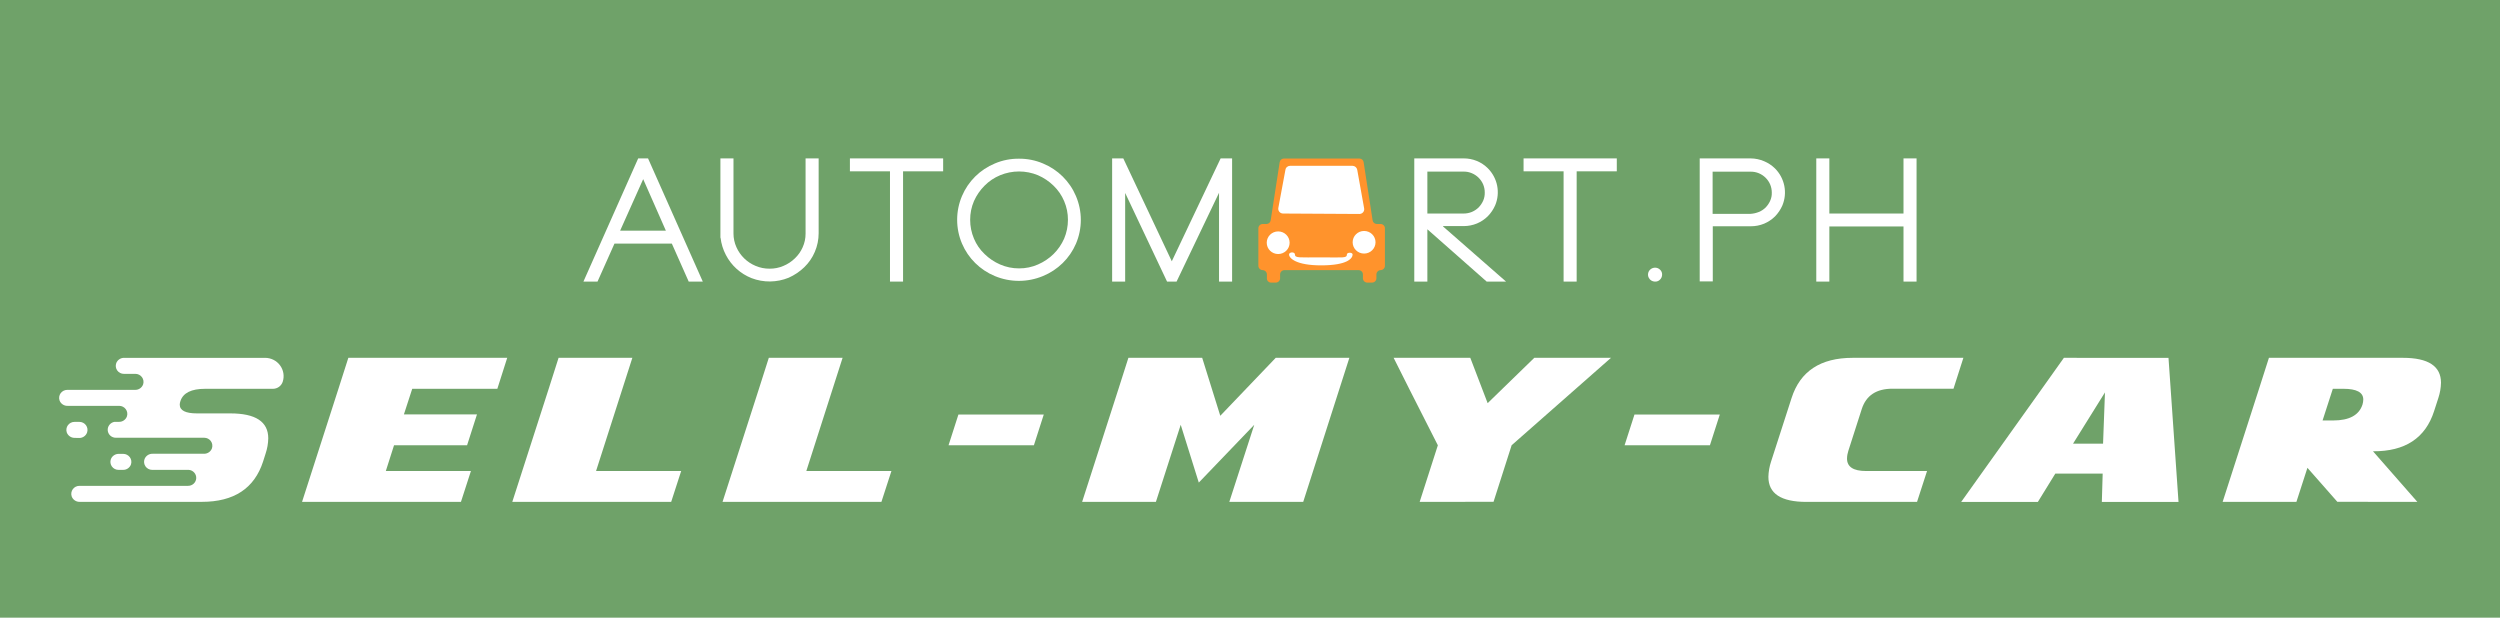 <svg width="170" height="42" viewBox="0 0 170 42" fill="none" xmlns="http://www.w3.org/2000/svg">
<path d="M170 0H0V42H170V0Z" fill="#6FA269"/>
<path d="M44.067 10.771L47.79 19.148H46.832L45.684 16.563H41.785L40.631 19.148H39.673L43.397 10.771H44.067ZM45.279 15.685L43.737 12.182L42.169 15.685H45.279Z" fill="white"/>
<path d="M54.779 10.771H55.668V15.854C55.669 16.291 55.581 16.724 55.408 17.127C55.242 17.519 54.998 17.875 54.69 18.172C54.382 18.469 54.024 18.709 53.632 18.884C52.825 19.215 51.92 19.226 51.105 18.913C50.349 18.613 49.728 18.053 49.359 17.335C49.168 16.972 49.046 16.577 48.999 16.171H48.988V10.771H49.877V15.882C49.877 16.201 49.945 16.517 50.077 16.809C50.331 17.384 50.799 17.839 51.384 18.082C51.684 18.209 52.007 18.273 52.333 18.27C52.656 18.274 52.976 18.21 53.272 18.082C53.562 17.962 53.826 17.788 54.05 17.57C54.275 17.357 54.455 17.102 54.579 16.82C54.712 16.528 54.78 16.212 54.779 15.892V10.771Z" fill="white"/>
<path d="M57.794 10.771H64.134V11.65H61.408V19.148H60.519V11.65H57.794V10.771Z" fill="white"/>
<path d="M69.294 10.791C69.852 10.787 70.404 10.897 70.917 11.113C71.934 11.531 72.742 12.33 73.166 13.335C73.383 13.848 73.496 14.398 73.496 14.953C73.496 15.509 73.383 16.059 73.166 16.571C72.737 17.569 71.93 18.359 70.917 18.773C70.4 18.988 69.845 19.099 69.284 19.099C68.723 19.099 68.168 18.988 67.651 18.773C66.642 18.355 65.839 17.561 65.416 16.564C65.198 16.052 65.086 15.502 65.086 14.946C65.086 14.39 65.198 13.84 65.416 13.328C65.839 12.327 66.644 11.531 67.657 11.113C68.174 10.894 68.732 10.785 69.294 10.791ZM69.294 18.25C69.738 18.254 70.177 18.163 70.582 17.985C70.976 17.814 71.335 17.573 71.641 17.274C71.945 16.973 72.189 16.618 72.361 16.228C72.532 15.822 72.621 15.386 72.62 14.946C72.622 14.509 72.534 14.076 72.361 13.673C72.195 13.28 71.95 12.924 71.641 12.627C71.335 12.328 70.976 12.087 70.582 11.916C70.175 11.747 69.737 11.66 69.295 11.66C68.853 11.66 68.416 11.747 68.008 11.916C67.61 12.08 67.25 12.322 66.95 12.627C66.647 12.93 66.403 13.284 66.23 13.673C66.057 14.076 65.969 14.509 65.971 14.946C65.97 15.386 66.058 15.822 66.23 16.228C66.394 16.622 66.639 16.978 66.95 17.274C67.255 17.573 67.614 17.814 68.008 17.985C68.413 18.162 68.852 18.253 69.294 18.25Z" fill="white"/>
<path d="M83.783 10.771V19.148H82.894V13.11L80.007 19.148H79.36L76.511 13.12V19.148H75.625V10.771H76.384L79.682 17.767L83.003 10.771H83.783Z" fill="white"/>
<path d="M98.128 15.399L102.411 19.148H101.094L97.061 15.591V19.148H96.171V10.771H99.536C99.84 10.77 100.142 10.829 100.423 10.944C100.704 11.059 100.959 11.229 101.173 11.443C101.497 11.768 101.718 12.18 101.807 12.628C101.895 13.076 101.849 13.54 101.672 13.962C101.552 14.236 101.383 14.487 101.173 14.702C100.961 14.912 100.711 15.079 100.435 15.196C100.15 15.313 99.845 15.374 99.536 15.374H98.128V15.399ZM97.061 14.52H99.527C99.718 14.521 99.908 14.484 100.085 14.412C100.256 14.339 100.412 14.236 100.545 14.107C100.673 13.974 100.778 13.82 100.854 13.652C100.932 13.475 100.969 13.283 100.963 13.09C100.964 12.901 100.927 12.713 100.854 12.538C100.707 12.195 100.431 11.923 100.085 11.778C99.908 11.703 99.718 11.666 99.527 11.669H97.061V14.52Z" fill="white"/>
<path d="M103.602 10.771H109.942V11.65H107.213V19.148H106.324V11.65H103.602V10.771Z" fill="white"/>
<path d="M112.545 19.148C112.45 19.148 112.357 19.12 112.278 19.068C112.199 19.016 112.138 18.942 112.101 18.856C112.065 18.769 112.055 18.674 112.074 18.582C112.092 18.49 112.138 18.405 112.205 18.339C112.296 18.252 112.418 18.202 112.545 18.201C112.608 18.201 112.67 18.213 112.728 18.236C112.786 18.26 112.839 18.295 112.884 18.339C112.93 18.382 112.967 18.434 112.991 18.492C113.015 18.55 113.026 18.613 113.023 18.675C113.024 18.738 113.011 18.799 112.987 18.857C112.964 18.914 112.928 18.966 112.884 19.01C112.841 19.057 112.789 19.093 112.73 19.117C112.672 19.141 112.608 19.152 112.545 19.148Z" fill="white"/>
<path d="M119.962 10.964C120.238 11.08 120.489 11.247 120.701 11.456C121.025 11.781 121.245 12.193 121.334 12.641C121.423 13.089 121.376 13.553 121.2 13.975C121.08 14.249 120.911 14.5 120.701 14.716C120.489 14.925 120.238 15.092 119.962 15.209C119.674 15.328 119.365 15.387 119.053 15.386H116.469V19.136H115.58V10.771H119.044C119.36 10.774 119.672 10.84 119.962 10.964ZM119.604 14.416C119.774 14.343 119.93 14.24 120.062 14.111C120.191 13.978 120.296 13.824 120.371 13.656C120.451 13.48 120.489 13.288 120.482 13.095C120.482 12.905 120.445 12.717 120.371 12.542C120.225 12.2 119.95 11.928 119.604 11.782C119.427 11.708 119.236 11.671 119.044 11.674H116.458V14.541H119.044C119.237 14.529 119.426 14.485 119.604 14.412V14.416Z" fill="white"/>
<path d="M129.438 10.771H130.326V19.148H129.438V15.399H124.396V19.148H123.507V10.771H124.396V14.52H129.438V10.771Z" fill="white"/>
<path d="M86.417 19.216H86.757C86.798 19.215 86.837 19.206 86.874 19.189C86.91 19.172 86.943 19.149 86.97 19.119C86.997 19.09 87.017 19.055 87.031 19.018C87.044 18.98 87.049 18.941 87.047 18.901V18.683C87.044 18.643 87.05 18.604 87.063 18.566C87.076 18.529 87.097 18.494 87.124 18.465C87.151 18.435 87.183 18.412 87.22 18.395C87.257 18.378 87.296 18.369 87.336 18.367H92.387C92.428 18.369 92.467 18.378 92.504 18.394C92.541 18.411 92.573 18.435 92.601 18.464C92.628 18.494 92.649 18.528 92.662 18.566C92.675 18.604 92.681 18.643 92.678 18.683V18.901C92.676 18.941 92.681 18.98 92.694 19.018C92.707 19.055 92.728 19.09 92.755 19.119C92.782 19.149 92.815 19.172 92.851 19.189C92.888 19.206 92.927 19.215 92.968 19.216H93.306C93.347 19.215 93.386 19.206 93.423 19.189C93.459 19.172 93.492 19.149 93.519 19.119C93.546 19.09 93.567 19.055 93.58 19.018C93.593 18.98 93.598 18.941 93.596 18.901V18.683C93.593 18.643 93.599 18.604 93.612 18.566C93.625 18.529 93.646 18.494 93.673 18.465C93.7 18.435 93.733 18.412 93.769 18.395C93.805 18.378 93.845 18.369 93.885 18.367C93.925 18.366 93.965 18.357 94.001 18.34C94.038 18.323 94.07 18.3 94.097 18.27C94.124 18.241 94.145 18.206 94.159 18.169C94.172 18.131 94.177 18.092 94.174 18.052V15.546C94.177 15.507 94.172 15.467 94.159 15.429C94.145 15.392 94.124 15.357 94.097 15.328C94.07 15.299 94.038 15.275 94.001 15.258C93.965 15.241 93.925 15.232 93.885 15.231H93.617C93.546 15.229 93.479 15.202 93.427 15.155C93.376 15.108 93.343 15.044 93.336 14.974L92.728 11.038C92.721 10.968 92.688 10.904 92.637 10.857C92.585 10.81 92.518 10.783 92.447 10.781H87.296C87.226 10.783 87.159 10.81 87.107 10.857C87.056 10.905 87.024 10.969 87.017 11.038L86.408 14.974C86.401 15.043 86.368 15.108 86.317 15.155C86.265 15.202 86.198 15.229 86.128 15.231H85.859C85.819 15.232 85.779 15.241 85.743 15.258C85.706 15.274 85.673 15.298 85.646 15.327C85.619 15.357 85.598 15.392 85.585 15.429C85.571 15.467 85.566 15.507 85.569 15.546V18.052C85.566 18.092 85.571 18.132 85.585 18.169C85.598 18.207 85.619 18.241 85.646 18.271C85.673 18.3 85.706 18.324 85.743 18.341C85.779 18.357 85.819 18.366 85.859 18.367C85.9 18.369 85.939 18.378 85.976 18.395C86.012 18.412 86.045 18.435 86.072 18.465C86.099 18.494 86.12 18.529 86.133 18.566C86.146 18.604 86.151 18.643 86.149 18.683V18.901C86.144 18.939 86.148 18.978 86.159 19.015C86.171 19.052 86.189 19.086 86.214 19.116C86.24 19.145 86.27 19.169 86.305 19.187C86.34 19.204 86.378 19.214 86.417 19.216Z" fill="#FF932C"/>
<path d="M92.438 14.55L87.246 14.52C87.198 14.52 87.151 14.509 87.108 14.489C87.065 14.468 87.027 14.438 86.996 14.402C86.966 14.365 86.944 14.323 86.932 14.277C86.92 14.231 86.918 14.183 86.927 14.136L87.41 11.541C87.422 11.466 87.461 11.398 87.52 11.35C87.578 11.301 87.653 11.275 87.729 11.275H91.972C92.048 11.277 92.121 11.304 92.179 11.352C92.237 11.4 92.277 11.467 92.291 11.541L92.761 14.166C92.77 14.213 92.769 14.261 92.757 14.308C92.745 14.354 92.723 14.397 92.692 14.434C92.661 14.47 92.622 14.5 92.578 14.52C92.534 14.54 92.487 14.55 92.438 14.55Z" fill="white"/>
<path d="M86.916 17.274C87.346 17.274 87.694 16.93 87.694 16.505C87.694 16.081 87.346 15.736 86.916 15.736C86.486 15.736 86.138 16.081 86.138 16.505C86.138 16.93 86.486 17.274 86.916 17.274Z" fill="white"/>
<path d="M92.758 17.243C93.187 17.243 93.536 16.899 93.536 16.474C93.536 16.049 93.187 15.705 92.758 15.705C92.328 15.705 91.98 16.049 91.98 16.474C91.98 16.899 92.328 17.243 92.758 17.243Z" fill="white"/>
<path d="M88.056 17.304C88.056 17.56 88.375 17.501 89.841 17.501C91.308 17.501 91.589 17.571 91.589 17.304C91.589 17.147 91.978 17.147 91.978 17.304C91.978 17.56 91.639 18.045 89.832 18.045C88.144 18.045 87.655 17.56 87.655 17.304C87.666 17.117 88.056 17.117 88.056 17.304Z" fill="white"/>
<path d="M43 24.332H37.983L37.312 26.438L34.835 34.129H45.64L46.32 32.029H40.532L43 24.332Z" fill="white"/>
<path d="M57.296 24.332H52.279L51.608 26.438L49.132 34.129H59.936L60.617 32.029H54.83L57.296 24.332Z" fill="white"/>
<path d="M64.501 30.278H70.305L70.977 28.186H65.173L64.501 30.278Z" fill="white"/>
<path d="M82.979 28.273L81.749 24.332H76.731L76.059 26.438L73.584 34.129H78.601L80.289 28.885L81.518 32.816L85.29 28.885L83.593 34.129H88.618L91.757 24.332H86.749L82.979 28.273Z" fill="white"/>
<path d="M101.16 27.415L99.98 24.332H94.767L95.824 26.438L97.774 30.279L96.537 34.129L101.561 34.122L102.791 30.277L109.547 24.332H104.332L101.16 27.415Z" fill="white"/>
<path d="M110.472 30.278H116.275L116.947 28.186H111.145L110.472 30.278Z" fill="white"/>
<path d="M121.826 27.069L120.431 31.392C120.321 31.724 120.261 32.069 120.251 32.418C120.245 33.559 121.106 34.129 122.833 34.129H130.358L131.039 32.029H126.892C126.028 32.029 125.597 31.747 125.597 31.182C125.6 31.005 125.631 30.829 125.686 30.66L126.604 27.801C126.904 26.888 127.598 26.432 128.687 26.432H132.838L133.51 24.332H125.982C123.796 24.332 122.41 25.244 121.826 27.069Z" fill="white"/>
<path d="M140.344 24.332L138.892 26.374L133.358 34.133H138.573L139.76 32.207H142.982L142.925 34.133H148.139L147.458 24.337L140.344 24.332ZM143.008 30.17H140.966L143.138 26.683L143.008 30.17Z" fill="white"/>
<path d="M163.403 24.332H154.287L153.614 26.438L151.139 34.129H156.155L156.905 31.812L158.938 34.122L164.381 34.129L161.364 30.687C163.546 30.702 164.931 29.79 165.52 27.952L165.808 27.063C165.919 26.728 165.98 26.378 165.988 26.026C165.986 24.898 165.124 24.333 163.403 24.332ZM160.649 27.512C160.414 28.232 159.75 28.592 158.656 28.592H157.935L158.632 26.438H159.353C160.253 26.438 160.703 26.681 160.703 27.169C160.701 27.285 160.683 27.401 160.649 27.512Z" fill="white"/>
<path d="M23.014 26.438L20.539 34.129H31.344L32.023 32.029H26.236L26.794 30.279H31.761L32.434 28.181H27.465L28.032 26.438H33.819L34.491 24.332H23.687L23.014 26.438Z" fill="white"/>
<path d="M13.944 26.439H18.557C18.706 26.439 18.852 26.392 18.973 26.304C19.093 26.217 19.182 26.094 19.227 25.953C19.287 25.766 19.301 25.569 19.269 25.376C19.237 25.183 19.159 25 19.042 24.843C18.926 24.685 18.773 24.557 18.597 24.468C18.42 24.38 18.225 24.333 18.028 24.333H15.046C15.027 24.332 15.008 24.332 14.99 24.333H8.447C8.329 24.33 8.213 24.363 8.116 24.429C8.018 24.494 7.944 24.588 7.903 24.698C7.874 24.78 7.865 24.868 7.877 24.954C7.889 25.04 7.922 25.122 7.973 25.193C8.024 25.264 8.092 25.322 8.17 25.362C8.248 25.402 8.335 25.422 8.423 25.422H9.207C9.295 25.422 9.381 25.443 9.458 25.482C9.536 25.522 9.603 25.579 9.655 25.649C9.706 25.719 9.74 25.799 9.753 25.885C9.766 25.97 9.759 26.057 9.732 26.139C9.692 26.25 9.618 26.346 9.52 26.413C9.422 26.48 9.305 26.514 9.186 26.511H4.565C4.479 26.512 4.394 26.534 4.317 26.573C4.24 26.613 4.174 26.67 4.123 26.74C4.073 26.809 4.04 26.89 4.027 26.974C4.014 27.059 4.021 27.146 4.048 27.227C4.088 27.338 4.162 27.434 4.26 27.5C4.358 27.567 4.475 27.601 4.594 27.597H8.107C8.194 27.598 8.28 27.618 8.358 27.658C8.436 27.698 8.503 27.755 8.554 27.825C8.605 27.895 8.638 27.976 8.652 28.061C8.665 28.147 8.658 28.234 8.63 28.316C8.591 28.427 8.516 28.523 8.418 28.589C8.32 28.656 8.203 28.69 8.084 28.686H7.784C7.647 28.709 7.524 28.782 7.439 28.891C7.354 28.999 7.314 29.136 7.326 29.273C7.339 29.41 7.404 29.537 7.507 29.628C7.611 29.72 7.746 29.769 7.885 29.767H13.89C13.977 29.767 14.063 29.788 14.141 29.827C14.219 29.867 14.286 29.924 14.337 29.994C14.388 30.064 14.421 30.145 14.434 30.23C14.448 30.316 14.44 30.403 14.413 30.485C14.373 30.596 14.299 30.691 14.201 30.758C14.103 30.824 13.986 30.859 13.867 30.856H10.375C10.257 30.852 10.141 30.886 10.043 30.951C9.946 31.016 9.871 31.109 9.829 31.219C9.799 31.301 9.789 31.389 9.801 31.476C9.812 31.562 9.845 31.645 9.895 31.717C9.946 31.789 10.013 31.847 10.091 31.888C10.17 31.929 10.257 31.95 10.345 31.951H12.843H12.831C12.975 31.96 13.109 32.025 13.205 32.132C13.301 32.238 13.351 32.377 13.344 32.52C13.337 32.662 13.273 32.796 13.167 32.893C13.061 32.989 12.921 33.041 12.777 33.037H5.398C5.31 33.037 5.224 33.058 5.147 33.097C5.069 33.137 5.002 33.194 4.951 33.264C4.9 33.334 4.867 33.414 4.853 33.5C4.84 33.585 4.847 33.672 4.874 33.754C4.913 33.865 4.987 33.961 5.086 34.028C5.184 34.095 5.301 34.129 5.42 34.126H13.723C15.909 34.126 17.298 33.212 17.89 31.383L18.061 30.844C18.174 30.509 18.235 30.159 18.242 29.807C18.242 28.675 17.381 28.11 15.659 28.111H13.396C12.62 28.111 12.228 27.914 12.222 27.519C12.224 27.432 12.241 27.346 12.272 27.265C12.455 26.719 13.008 26.439 13.944 26.439Z" fill="white"/>
<path d="M5.375 29.782C5.494 29.786 5.611 29.752 5.709 29.685C5.807 29.619 5.881 29.523 5.921 29.412C5.949 29.33 5.958 29.242 5.945 29.156C5.932 29.069 5.899 28.988 5.848 28.917C5.797 28.846 5.729 28.788 5.651 28.748C5.572 28.708 5.485 28.688 5.397 28.688H5.065C4.977 28.688 4.891 28.708 4.813 28.748C4.736 28.787 4.668 28.844 4.617 28.914C4.566 28.984 4.532 29.065 4.519 29.15C4.505 29.235 4.513 29.323 4.54 29.405C4.58 29.515 4.654 29.611 4.752 29.677C4.85 29.744 4.967 29.778 5.086 29.775L5.375 29.782Z" fill="white"/>
<path d="M8.36 31.951C8.479 31.955 8.596 31.921 8.694 31.854C8.792 31.787 8.867 31.692 8.906 31.581C8.933 31.499 8.94 31.412 8.927 31.326C8.914 31.241 8.88 31.16 8.829 31.09C8.778 31.021 8.711 30.964 8.633 30.924C8.556 30.885 8.47 30.864 8.383 30.863H8.083C7.965 30.86 7.849 30.893 7.752 30.958C7.654 31.023 7.579 31.117 7.539 31.227C7.509 31.309 7.5 31.396 7.513 31.483C7.525 31.569 7.558 31.651 7.609 31.722C7.66 31.793 7.727 31.851 7.806 31.891C7.884 31.931 7.971 31.951 8.059 31.951H8.36Z" fill="white"/>
</svg>
